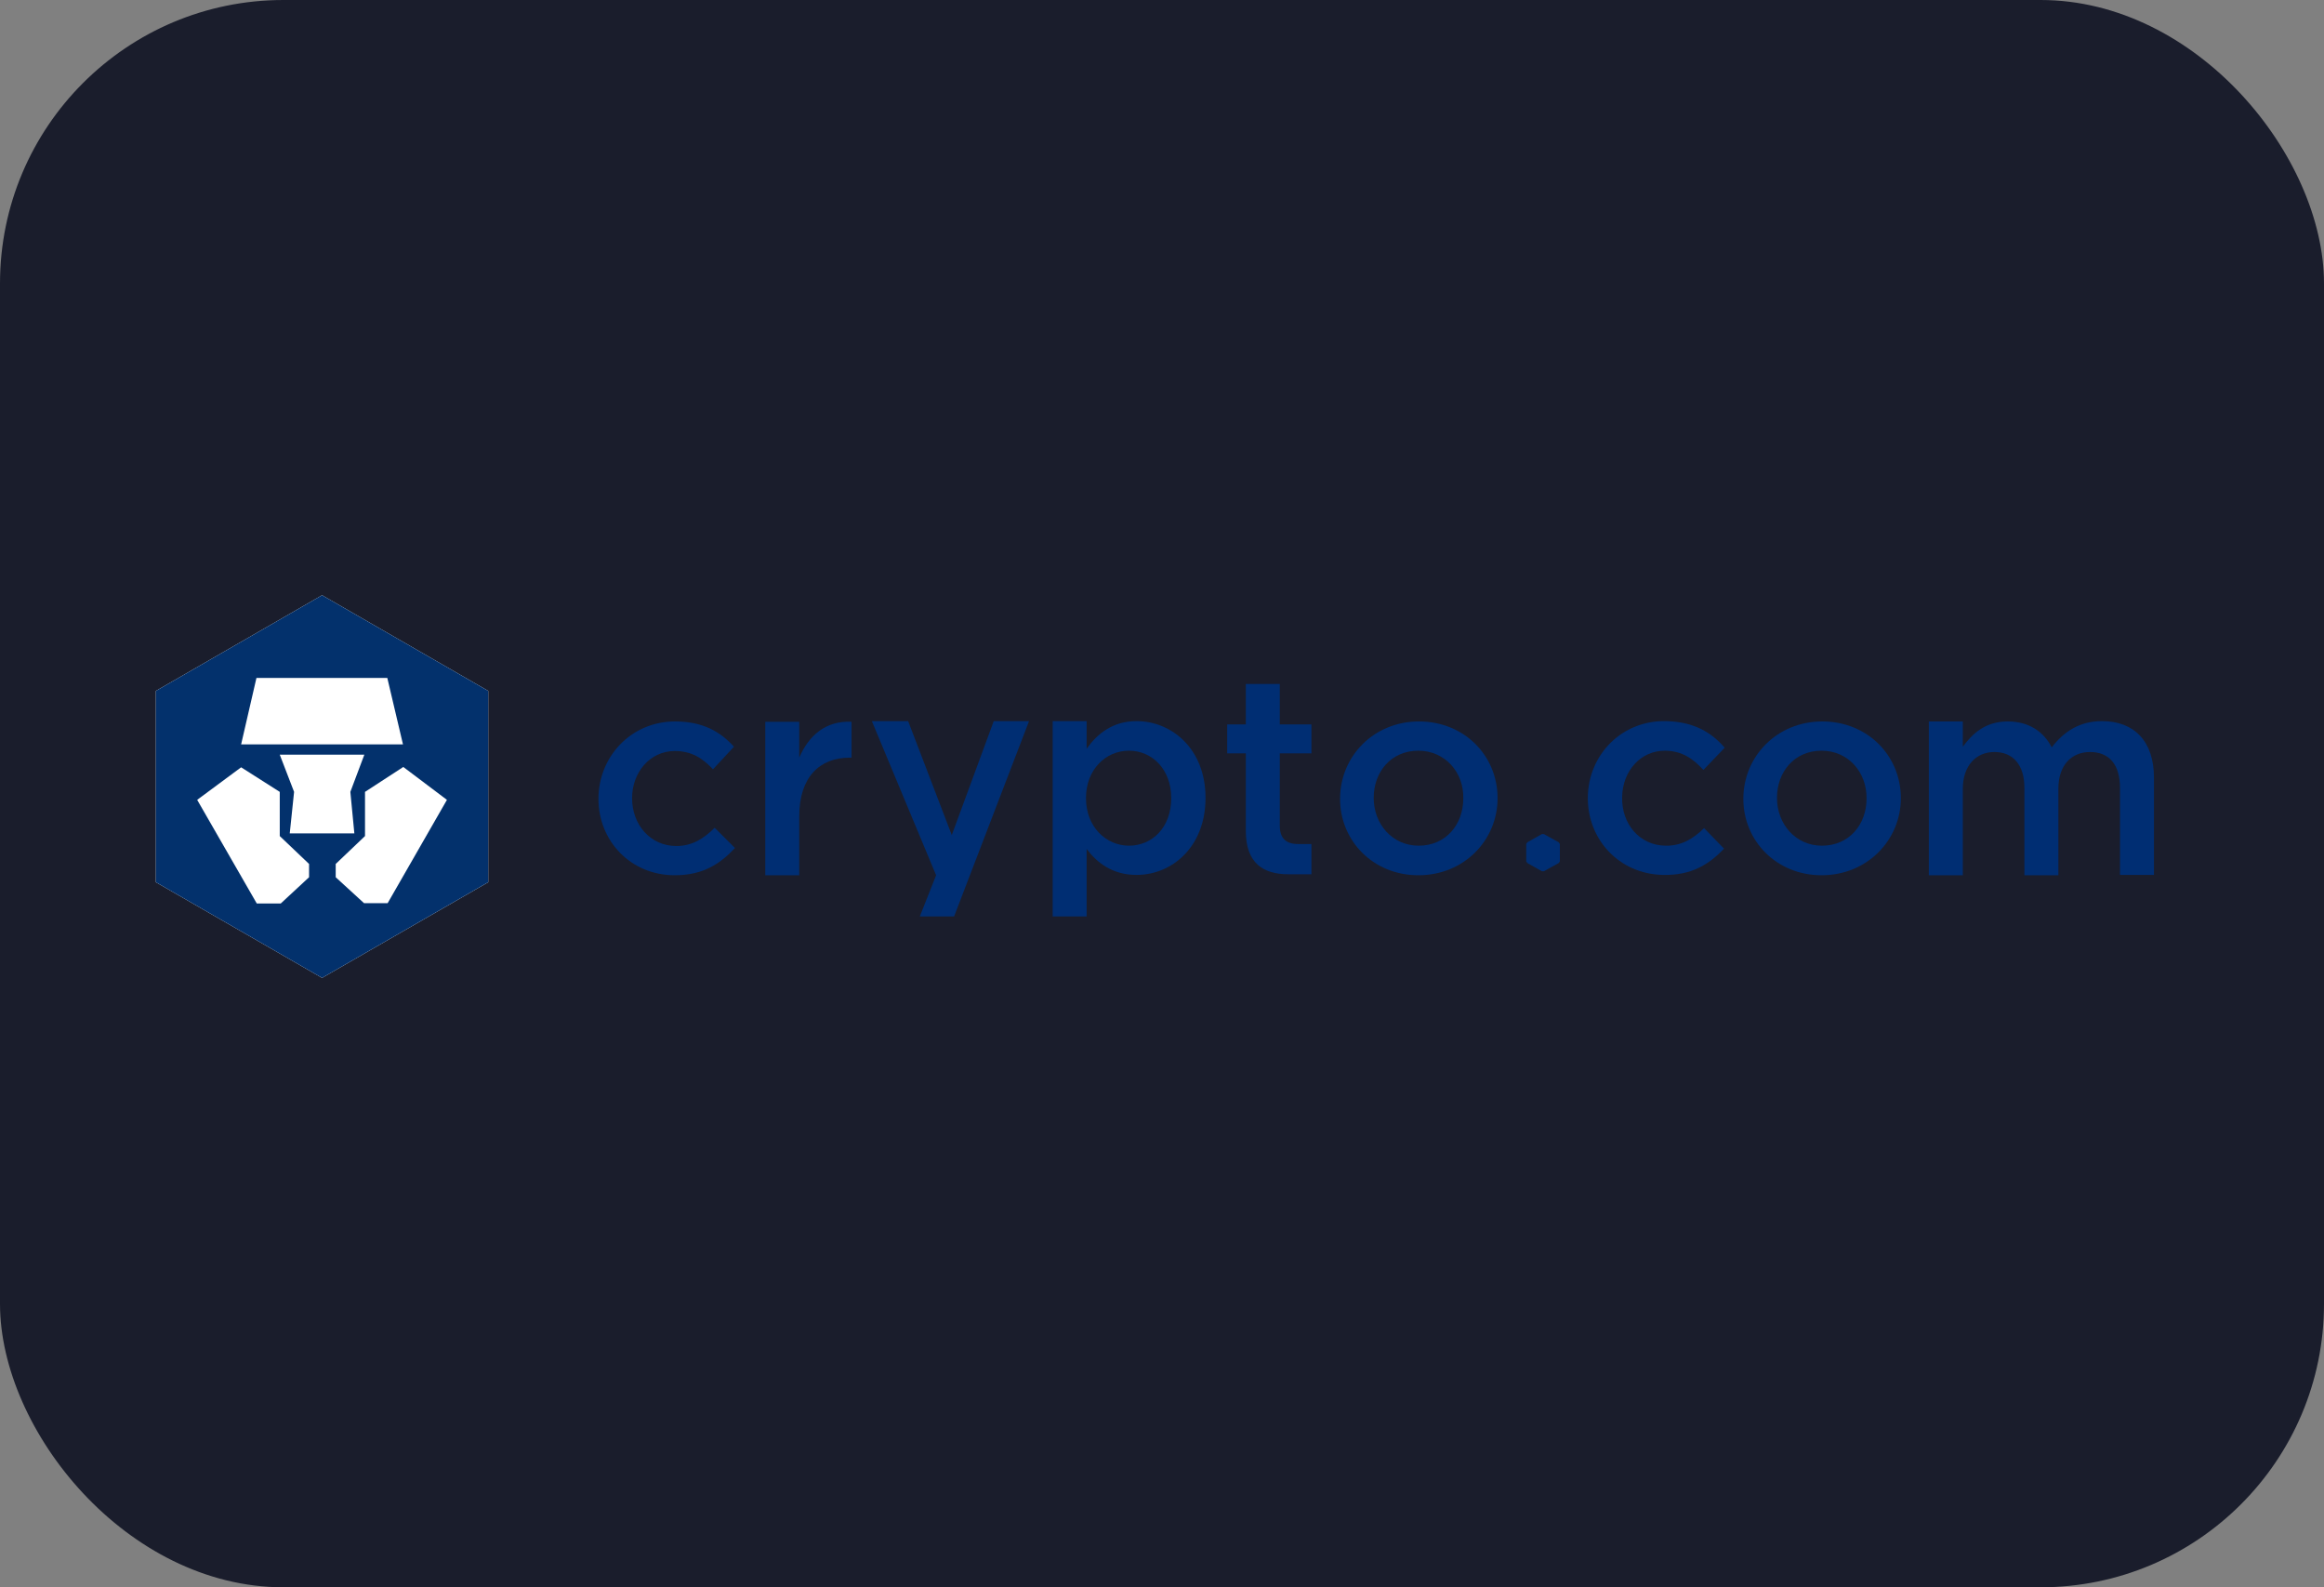 <svg width="164" height="112" viewBox="0 0 164 112" fill="none" xmlns="http://www.w3.org/2000/svg">
<rect x="0" y="0" width="164" height="112" fill="#808080" stroke="none"/>
<rect width="164" height="112" rx="20" fill="#1A1D2C"/>
<g clip-path="url(#clip0_552_101)">
<path d="M22.727 42L11 48.75V62.25L22.727 69L34.453 62.25V48.75L22.727 42ZM22.727 42L11 48.75V62.25L22.727 69L34.453 62.25V48.75L22.727 42Z" fill="white"/>
<path d="M27.356 63.727H25.688L23.69 61.898V60.961L25.758 58.992V55.875L28.46 54.117L31.539 56.438L27.356 63.727ZM20.447 58.805L20.753 55.875L19.742 53.25H25.711L24.724 55.875L25.006 58.805H22.703H20.447ZM21.81 61.898L19.812 63.75H18.12L13.914 56.438L17.016 54.141L19.742 55.875V58.992L21.81 60.961V61.898ZM18.097 47.836H27.332L28.437 52.523H17.016L18.097 47.836ZM22.727 42L11 48.75V62.25L22.727 69L34.453 62.25V48.75L22.727 42Z" fill="#03316C"/>
<path d="M47.613 61.758C44.511 61.758 42.231 59.344 42.231 56.367C42.231 53.391 44.534 50.906 47.636 50.906C49.61 50.906 50.832 51.633 51.796 52.688L50.315 54.281C49.587 53.508 48.811 52.992 47.613 52.992C45.874 52.992 44.605 54.492 44.605 56.32C44.605 58.195 45.897 59.695 47.73 59.695C48.858 59.695 49.681 59.156 50.433 58.406L51.866 59.836C50.832 60.938 49.634 61.758 47.613 61.758Z" fill="#002E73"/>
<path d="M56.402 61.758H54.005V50.93H56.402V53.461C57.06 51.914 58.259 50.836 60.092 50.93V53.461H59.951C57.859 53.461 56.402 54.82 56.402 57.586V61.758Z" fill="#002E73"/>
<path d="M72.617 50.883L67.329 64.664H64.909L66.06 61.758L61.525 50.883H64.086L67.165 58.922L70.126 50.883H72.617Z" fill="#002E73"/>
<path d="M79.667 52.969C78.045 52.969 76.635 54.281 76.635 56.32C76.635 58.359 78.069 59.672 79.667 59.672C81.312 59.672 82.651 58.383 82.651 56.32C82.651 54.258 81.288 52.969 79.667 52.969ZM80.207 61.734C78.492 61.734 77.411 60.867 76.682 59.906V64.664H74.285V50.883H76.682V52.828C77.458 51.75 78.539 50.883 80.207 50.883C82.675 50.883 85.072 52.828 85.072 56.297C85.072 59.766 82.698 61.734 80.207 61.734Z" fill="#002E73"/>
<path d="M90.313 53.156V58.266C90.313 59.18 90.783 59.555 91.605 59.555H92.545V61.688H90.9C89.161 61.688 87.916 60.914 87.916 58.641V53.156H86.6V51.117H87.916V48.258H90.313V51.117H92.545V53.156H90.313Z" fill="#002E73"/>
<path d="M100.088 52.969C98.161 52.969 96.939 54.469 96.939 56.297C96.939 58.148 98.255 59.672 100.112 59.672C102.039 59.672 103.261 58.172 103.261 56.344C103.308 54.492 101.968 52.969 100.088 52.969ZM100.088 61.758C96.916 61.758 94.566 59.344 94.566 56.367C94.566 53.367 96.939 50.906 100.135 50.906C103.331 50.906 105.681 53.32 105.681 56.32C105.681 59.273 103.331 61.758 100.088 61.758Z" fill="#002E73"/>
<path d="M128.547 52.969C126.62 52.969 125.398 54.469 125.398 56.297C125.398 58.148 126.714 59.672 128.57 59.672C130.497 59.672 131.719 58.172 131.719 56.344C131.743 54.492 130.427 52.969 128.547 52.969ZM128.547 61.758C125.374 61.758 123.024 59.344 123.024 56.367C123.024 53.367 125.398 50.906 128.594 50.906C131.79 50.906 134.14 53.32 134.14 56.32C134.14 59.273 131.766 61.758 128.547 61.758Z" fill="#002E73"/>
<path d="M148.334 50.883C150.614 50.883 152 52.312 152 54.867V61.734H149.603V55.594C149.603 53.93 148.828 53.062 147.488 53.062C146.196 53.062 145.256 53.977 145.256 55.641V61.758H142.859V55.594C142.859 53.977 142.06 53.062 140.744 53.062C139.428 53.062 138.511 54.047 138.511 55.664V61.758H136.114V50.906H138.511V52.688C139.193 51.773 140.086 50.906 141.684 50.906C143.188 50.906 144.222 51.633 144.786 52.734C145.655 51.609 146.76 50.883 148.334 50.883Z" fill="#002E73"/>
<path d="M107.773 59.438L108.807 58.852H108.948L110.005 59.438L110.076 59.555V60.773L110.005 60.891L108.948 61.477H108.807L107.773 60.891L107.702 60.773V59.555L107.773 59.438Z" fill="#002E73"/>
<path d="M117.338 61.734C114.236 61.664 112.003 59.203 112.05 56.227C112.097 53.25 114.447 50.812 117.573 50.883C119.547 50.93 120.769 51.68 121.709 52.758L120.205 54.328C119.5 53.555 118.724 52.992 117.526 52.969C115.787 52.945 114.494 54.398 114.471 56.25C114.424 58.125 115.693 59.648 117.526 59.672C118.654 59.695 119.5 59.18 120.252 58.43L121.662 59.883C120.604 60.984 119.382 61.781 117.338 61.734Z" fill="#002E73"/>
</g>
<defs>
<clipPath id="clip0_552_101">
<rect width="141" height="27" fill="white" transform="translate(11 42)"/>
</clipPath>
</defs>
</svg>
